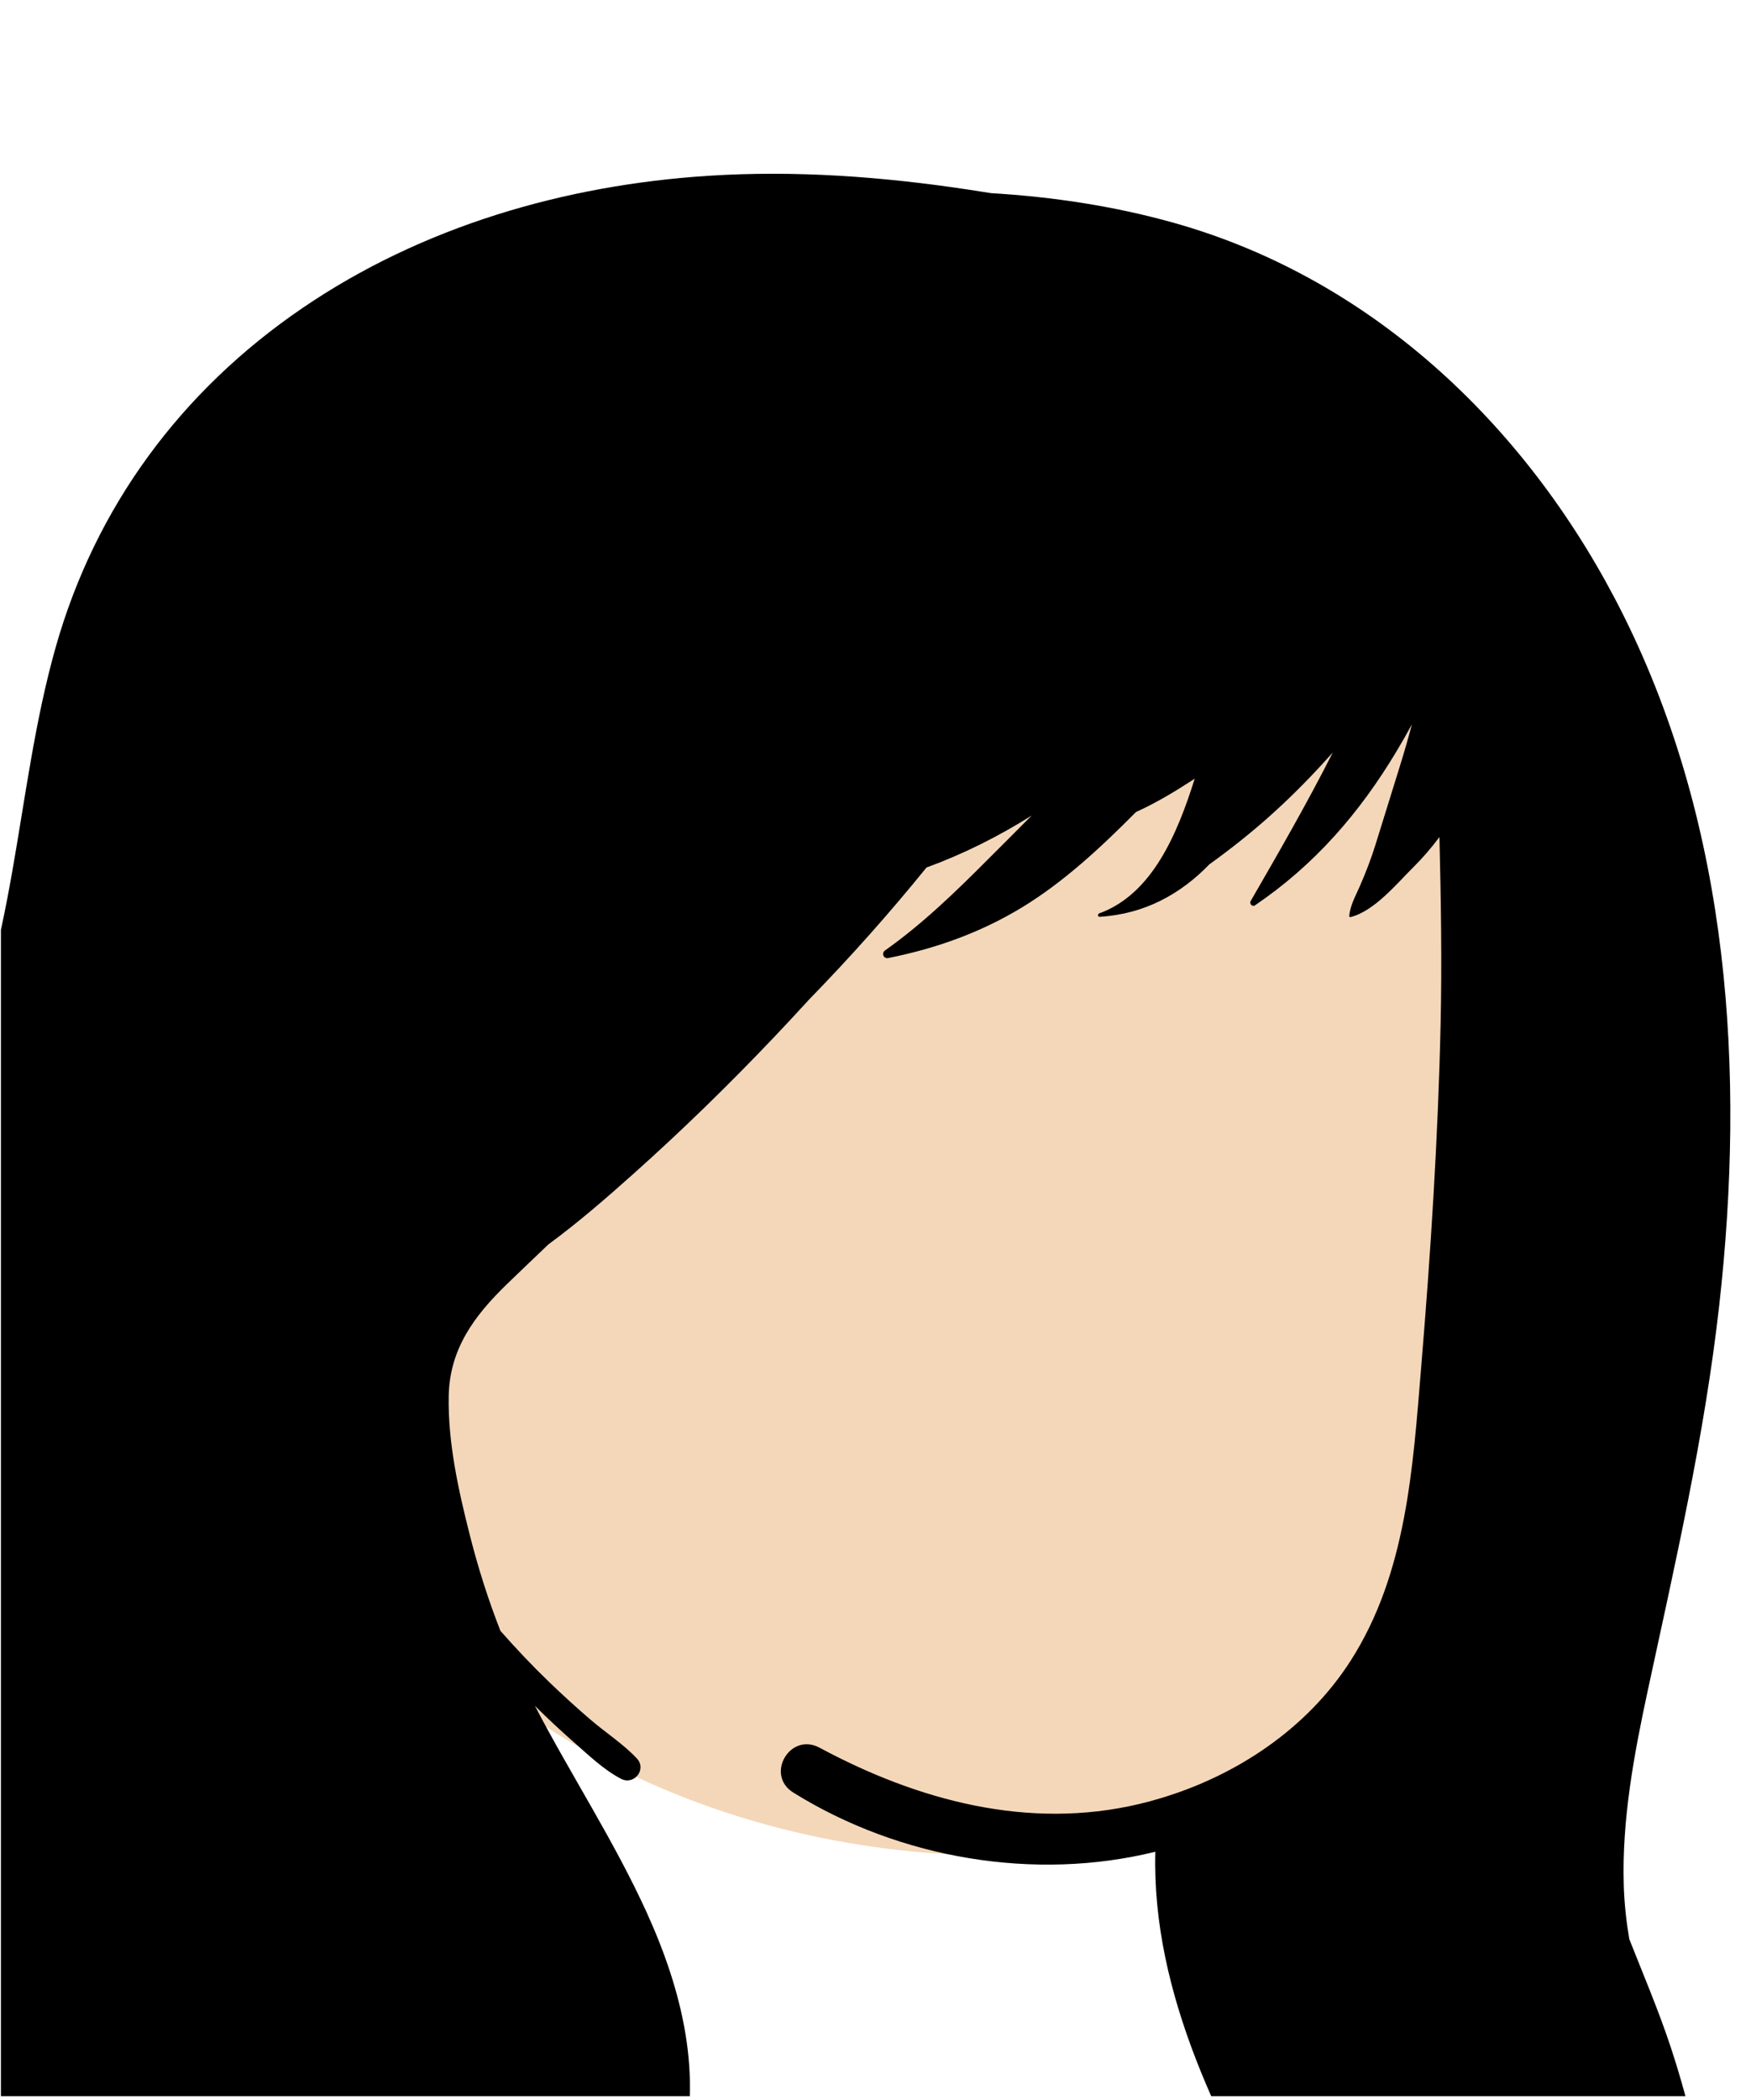 <svg xmlns="http://www.w3.org/2000/svg" xmlns:xlink="http://www.w3.org/1999/xlink" width="473" zoomAndPan="magnify" viewBox="0 0 354.75 425.25" height="567" preserveAspectRatio="xMidYMid meet" version="1.0"><defs><clipPath id="f7b78b1c02"><path d="M 0.188 35 L 351 35 L 351 424.5 L 0.188 424.5 Z M 0.188 35 " clip-rule="nonzero"/></clipPath></defs><path fill="#f4d7b9" d="M 304.051 152.113 C 296.34 124.273 266.859 112.125 240.312 110.199 C 168.426 102.727 95.258 142.797 63.391 207.777 C 37.879 257.117 37.082 308.949 91.918 337.121 C 94.91 338.773 98.039 340.535 101.23 342.137 C 104.008 344.719 106.863 347.195 109.984 349.277 C 139.844 368.914 176.492 377.406 212.008 375.562 C 264.445 374.508 283.164 338.926 294.621 293.293 C 306.703 247.863 313.461 198.57 304.051 152.113 Z M 304.051 152.113 " fill-opacity="1" fill-rule="evenodd"/><g clip-path="url(#f7b78b1c02)"><path fill="#000000" d="M 338.473 414.531 C 336.023 407.129 332.957 399.949 330.09 392.691 C 329.48 389.078 329.078 385.43 328.973 381.754 C 328.574 368.621 331.031 355.379 333.785 342.59 C 339.387 316.605 345.324 290.887 348.305 264.422 C 353.625 217.082 350.461 167.855 328.926 124.645 C 310.27 87.211 278.652 56.594 237.812 45.125 C 225.738 41.734 213.312 39.863 200.805 39.117 C 199.254 38.871 197.707 38.629 196.168 38.395 C 178.766 35.773 161.148 34.465 143.559 35.598 C 114.391 37.473 85.496 45.855 61.203 62.434 C 36.742 79.129 19.363 102.535 11.277 131.086 C 2.867 160.785 3.578 192.949 -10.945 220.793 C -15.238 229.02 -20.246 236.84 -25.023 244.793 C -37.699 258.938 -51.465 274.66 -54.48 294.105 C -58.199 318.141 -44.371 338.449 -31.285 357.207 C -19.457 374.141 -3.402 397.531 -15.578 418.379 C -21.32 428.219 -30.52 435.578 -37.43 444.547 C -44.598 453.859 -50.188 464.551 -53.078 475.977 C -58.508 497.434 -53.512 519.797 -38.996 536.566 C -31.434 545.297 -21.723 551.07 -11.211 555.566 C -0.453 560.164 10.059 564.531 18.953 572.355 C 23.016 575.926 26.738 579.84 30.258 583.941 C 33.535 589.07 37.355 593.863 41.66 598.25 C 46.398 603.078 55.684 596.469 51.332 590.785 C 51.012 590.367 50.695 589.953 50.375 589.535 C 47.191 585.387 43.996 581.242 40.648 577.227 C 30.668 561.414 26.828 542.055 31.793 523.586 C 33.078 518.785 34.891 514.234 37.145 509.938 C 37.625 511.188 38.148 512.422 38.703 513.641 C 40.859 518.375 43.883 523.98 47.73 528.773 C 47.879 532.059 48.375 535.316 49.332 538.504 C 55.262 558.277 75.086 568.035 92.965 575.625 C 94.719 576.375 96.449 577.094 98.148 577.805 C 102.82 579.758 107.762 573.102 104.848 569.09 C 104.086 568.035 103.344 566.957 102.641 565.863 C 94.254 552.879 90.262 537.352 92.523 521.887 C 94.906 505.527 104.547 491.992 114.125 479 C 123.527 466.227 133.629 453.195 137.836 437.613 C 142.492 420.402 138.254 403.242 131.066 387.398 C 124.484 372.902 115.719 359.543 108.367 345.445 C 110.887 347.953 113.48 350.383 116.156 352.723 C 119.168 355.359 122.258 358.371 125.824 360.23 C 128.461 361.602 131.102 358.316 129.016 356.094 C 126.27 353.176 122.758 350.922 119.711 348.316 C 116.785 345.816 113.941 343.215 111.172 340.547 C 107.762 337.258 104.516 333.816 101.387 330.27 C 98.883 323.891 96.816 317.34 95.137 310.691 C 92.855 301.691 90.742 292.117 90.906 282.785 C 91.07 273.219 96.043 266.52 102.66 260.094 C 105.465 257.375 108.293 254.688 111.121 251.992 C 117.137 247.578 122.812 242.645 128.324 237.723 C 138.145 228.957 147.648 219.688 156.719 210.148 C 159.152 207.59 161.566 205 163.953 202.383 C 172.281 193.836 180.223 184.914 187.711 175.68 C 195.152 172.969 202.305 169.383 209.012 165.16 C 206.094 168.117 203.141 171.039 200.207 173.98 C 193.672 180.539 186.883 187.129 179.305 192.473 C 178.527 193.027 178.996 194.203 179.957 194.016 C 189.59 192.09 198.605 188.887 207.02 183.781 C 215.578 178.586 223.117 171.527 230.156 164.441 C 234.137 162.645 237.98 160.332 241.488 158.059 C 241.676 157.938 241.863 157.809 242.051 157.688 C 238.594 168.652 233.516 181.062 222.699 184.973 C 222.344 185.098 222.367 185.684 222.789 185.66 C 231.902 185.125 239.227 181.027 245.008 175.047 C 249.66 171.703 254.098 168.156 258.332 164.293 C 262.438 160.555 266.324 156.543 270.016 152.391 C 264.855 162.609 259.078 172.602 253.379 182.48 C 253.078 183.004 253.707 183.715 254.246 183.348 C 266.277 175.203 275.406 164.691 282.867 152.262 C 283.973 150.43 285.023 148.57 286.047 146.699 C 285.273 149.629 284.43 152.543 283.523 155.441 C 281.887 160.691 280.273 165.949 278.629 171.195 C 277.746 174.023 276.668 176.785 275.484 179.5 C 274.637 181.445 273.523 183.387 273.352 185.516 C 273.344 185.66 273.496 185.75 273.621 185.719 C 278.418 184.52 282.883 179.051 286.305 175.66 C 288.207 173.773 289.992 171.703 291.629 169.516 C 291.934 182.102 292.145 194.684 291.867 207.305 C 291.352 230.484 289.855 253.656 287.938 276.758 C 286.246 297.184 284.996 318.617 273.602 336.371 C 264.781 350.109 250.48 359.617 234.945 364.219 C 233.574 364.633 232.199 365 230.812 365.328 C 208.324 370.668 185.922 364.617 166.039 353.926 C 160.062 350.715 154.957 359.43 160.723 363.016 C 182.297 376.445 209.648 381.02 234.07 375 C 233.301 403.848 247.516 431.211 261.66 455.68 C 269.574 469.371 277.492 482.977 283.086 497.824 C 287.832 510.43 291.059 523.508 292.145 536.965 C 293.434 552.82 292.168 568.766 289.953 584.488 C 289.832 585.344 289.711 586.203 289.586 587.059 C 289.09 590.434 292.121 593.262 295.41 591.535 C 309.941 583.898 316.207 567.621 320.02 552.574 C 323.582 538.477 326 524.102 327.348 509.629 C 329.324 515.086 330.926 520.68 332.168 526.383 C 332.344 527.199 332.508 528.016 332.672 528.832 C 333.613 533.602 340.832 533.266 341.984 528.832 C 342.195 528.031 342.395 527.23 342.582 526.422 C 348.535 502.352 350.137 477.25 346.992 452.641 C 345.34 439.695 342.574 426.922 338.473 414.531 " fill-opacity="1" fill-rule="evenodd"/></g></svg>